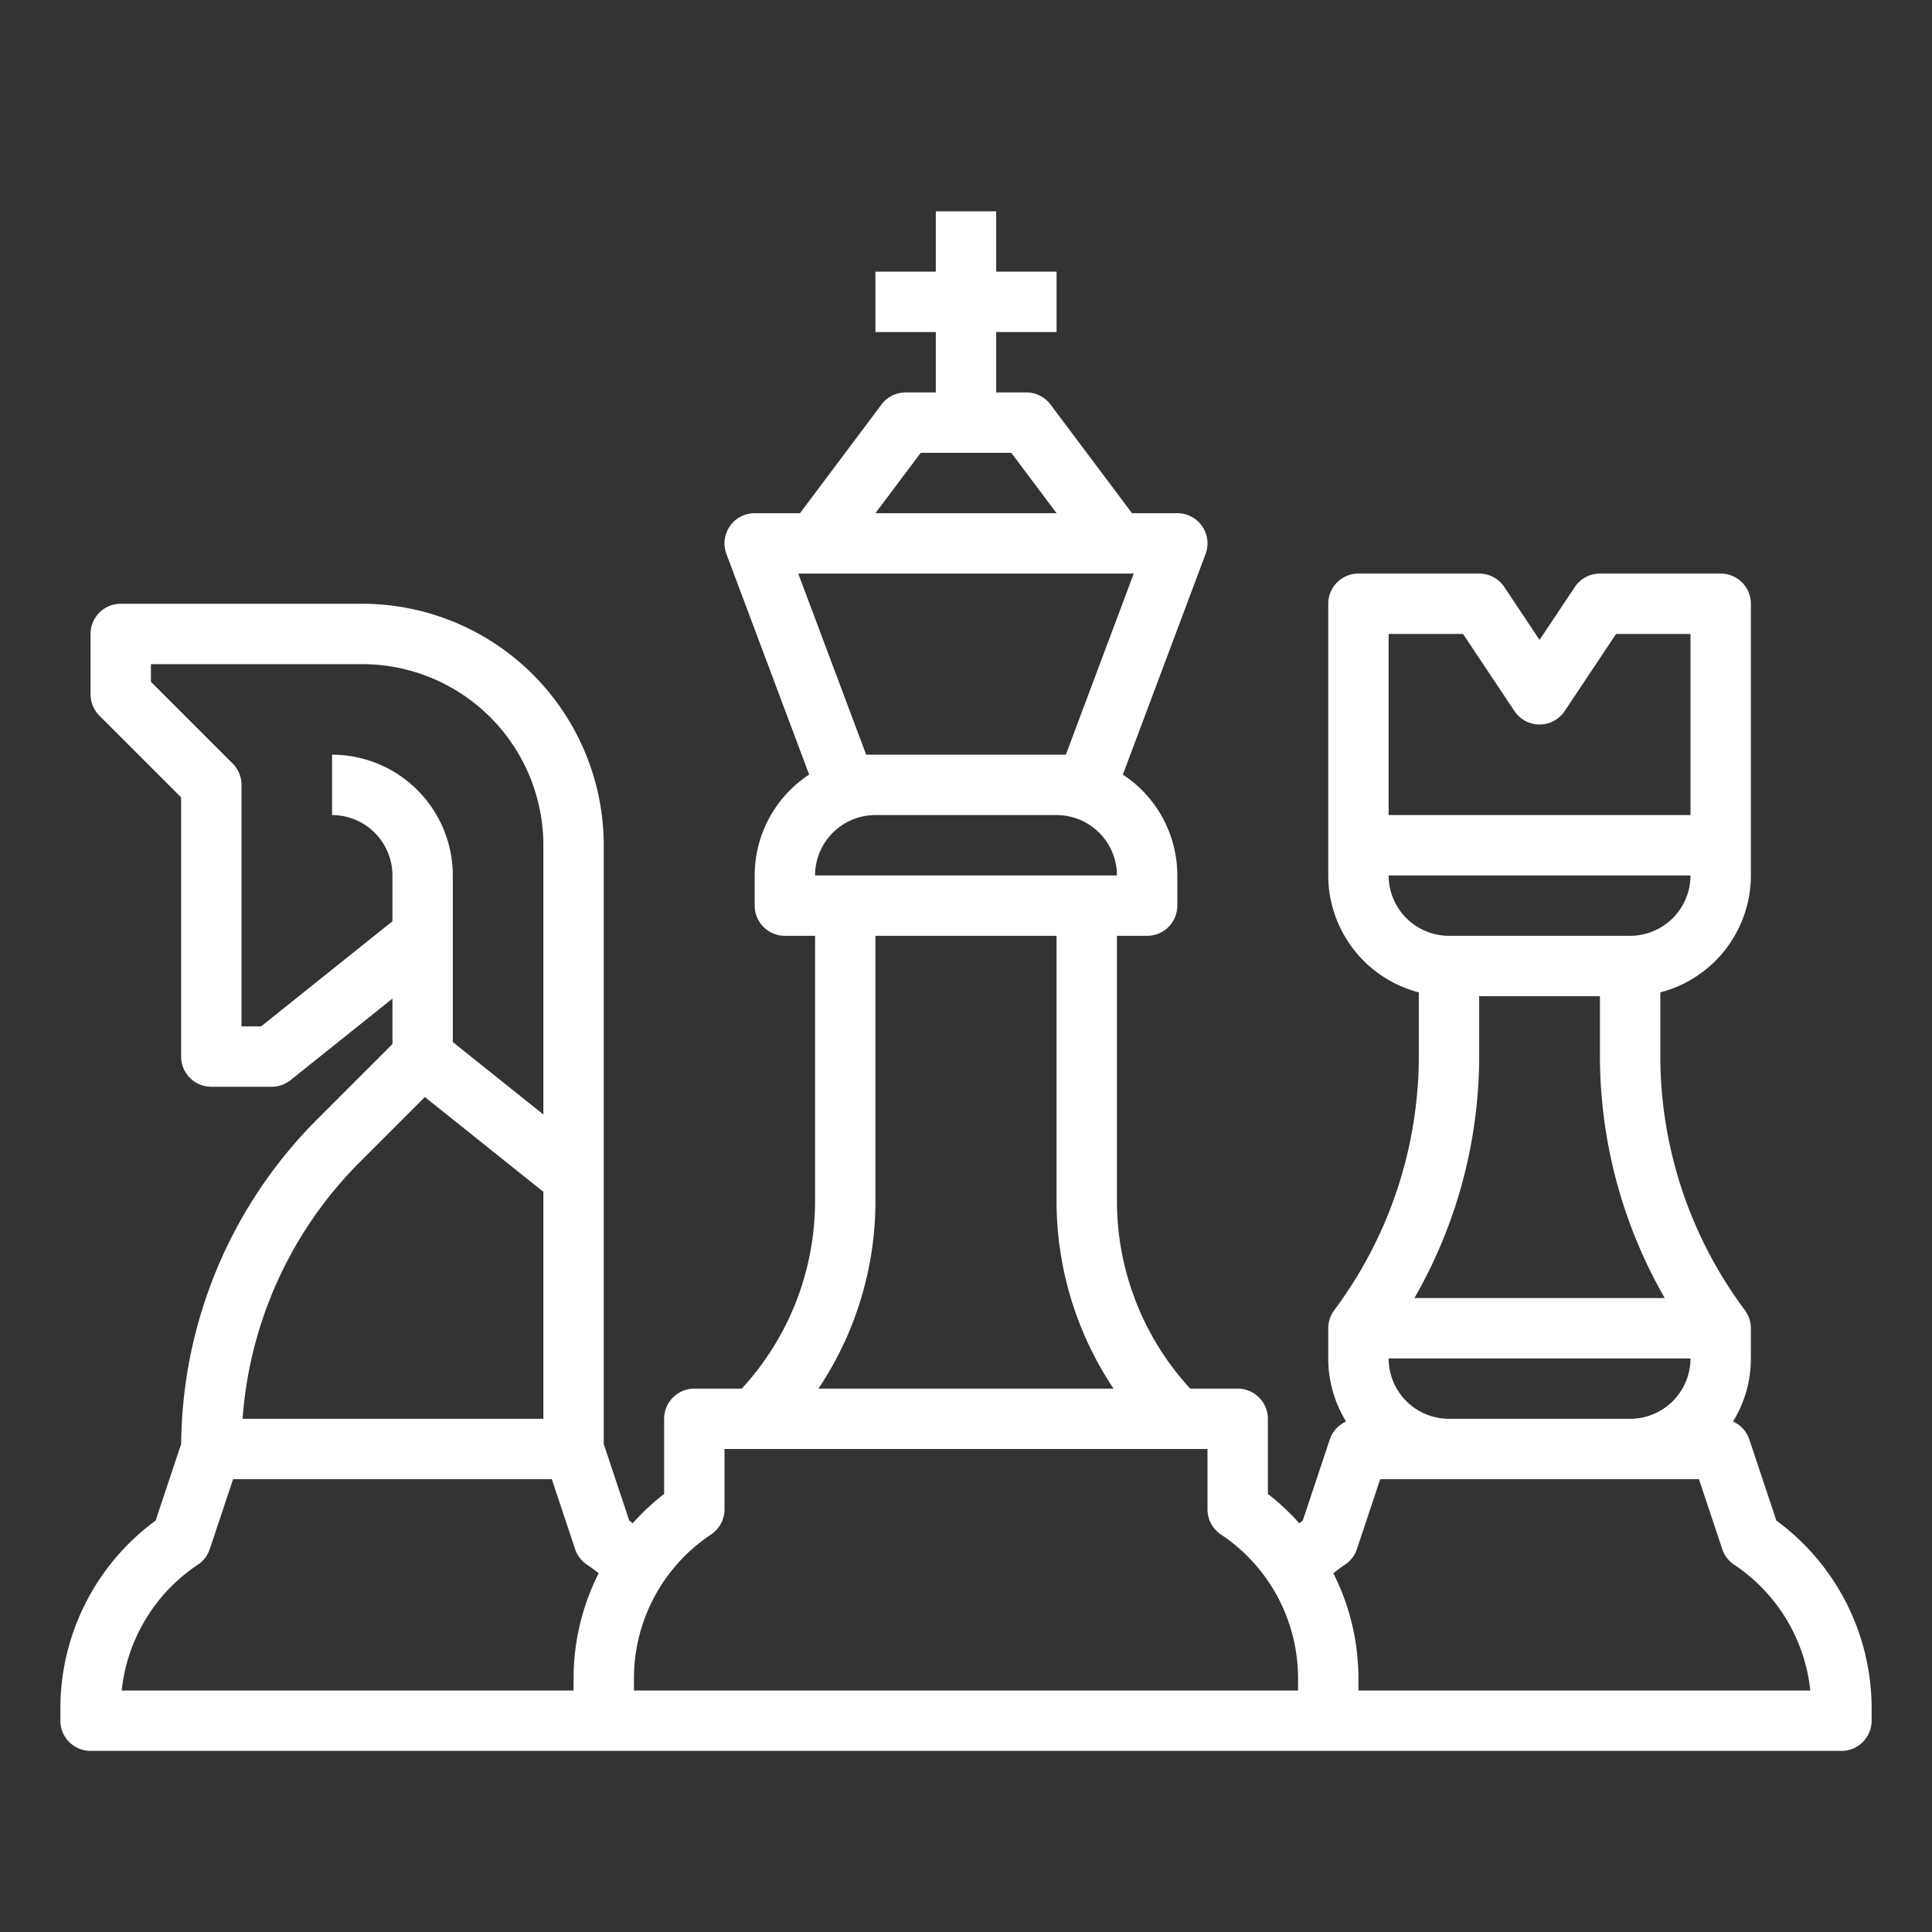 <?xml version="1.0"?>
<svg fill="#fff" xmlns="http://www.w3.org/2000/svg" viewBox="0 0 512 512"><rect x="0" y="0" width="512" height="512" fill="#333333" stroke="none"/><g id="outline"><path d="M470.754,402.965l-7.164-21.495a7.98,7.98,0,0,0-4.319-4.749A31.805,31.805,0,0,0,464,360v-8a7.954,7.954,0,0,0-1.607-4.795l.007-.006A112.694,112.694,0,0,1,440,280V262.987A32.057,32.057,0,0,0,464,232V160a8,8,0,0,0-8-8H424a7.999,7.999,0,0,0-6.656,3.562L408,169.578l-9.344-14.015A7.999,7.999,0,0,0,392,152H360a8,8,0,0,0-8,8v72a32.057,32.057,0,0,0,24,30.987V280a112.694,112.694,0,0,1-22.4,67.2l.007.006A7.954,7.954,0,0,0,352,352v8a31.805,31.805,0,0,0,4.729,16.721,7.98,7.98,0,0,0-4.319,4.749l-7.165,21.496c-.314.231-.616.477-.926.714A61.908,61.908,0,0,0,336,395.904V376a8,8,0,0,0-8-8H315.425A73.404,73.404,0,0,1,296,318.059V248h8a8,8,0,0,0,8-8v-8a31.992,31.992,0,0,0-14.433-26.728l21.924-58.463A8,8,0,0,0,312,136H300l-21.6-28.8A8.001,8.001,0,0,0,272,104h-8V88h16V72H264V56H248V72H232V88h16v16h-8a8.001,8.001,0,0,0-6.4,3.2L212,136H200a8,8,0,0,0-7.49,10.809l21.924,58.463A31.992,31.992,0,0,0,200,232v8a8,8,0,0,0,8,8h8v70.059A73.404,73.404,0,0,1,196.575,368H184a8,8,0,0,0-8,8v19.904a61.901,61.901,0,0,0-8.315,7.772c-.31-.237-.616-.479-.93-.71L160,382.701V224a64.072,64.072,0,0,0-64-64H32a8,8,0,0,0-8,8v16a8,8,0,0,0,2.343,5.657L48,211.314V280a8,8,0,0,0,8,8H72a7.998,7.998,0,0,0,4.997-1.753L104,264.645v12.042L84.284,296.402a123.04,123.04,0,0,0-36.268,86.249l-6.77,20.313A61.762,61.762,0,0,0,16,452.844V456a8,8,0,0,0,8,8H488a8,8,0,0,0,8-8v-3.156A61.762,61.762,0,0,0,470.754,402.965ZM368,360h80a16.018,16.018,0,0,1-16,16H384A16.018,16.018,0,0,1,368,360Zm19.719-192,13.625,20.438a8,8,0,0,0,13.312,0L428.281,168H448v48H368V168ZM368,232h80a16.018,16.018,0,0,1-16,16H384A16.018,16.018,0,0,1,368,232Zm24,48V264h32v16A128.914,128.914,0,0,0,441.169,344h-66.338A128.914,128.914,0,0,0,392,280ZM216,232a16.018,16.018,0,0,1,16-16h48a16.018,16.018,0,0,1,16,16Zm28-112h24l12,16H232ZM229.544,200l-18-48h88.912l-18,48ZM232,318.059V248h48v70.059A89.308,89.308,0,0,0,295.108,368H216.892A89.308,89.308,0,0,0,232,318.059ZM69.193,272H64V208a8,8,0,0,0-2.343-5.657L40,180.686V176H96a48.055,48.055,0,0,1,48,48v71.355l-24-19.2V232a32.036,32.036,0,0,0-32-32v16a16.018,16.018,0,0,1,16,16v12.155Zm26.405,35.716L112.594,290.72,144,315.845V376H64.291A107.077,107.077,0,0,1,95.599,307.716ZM52.438,414.656a7.998,7.998,0,0,0,3.152-4.126L61.766,392h84.469l6.176,18.53a7.998,7.998,0,0,0,3.152,4.126c1.062.708,2.091,1.471,3.092,2.267A61.837,61.837,0,0,0,152,444.844V448H32.254A45.791,45.791,0,0,1,52.438,414.656ZM168,448v-3.156a45.806,45.806,0,0,1,20.438-38.188A7.999,7.999,0,0,0,192,400V384H320v16a7.999,7.999,0,0,0,3.562,6.656A45.806,45.806,0,0,1,344,444.844V448Zm192,0v-3.156a61.84,61.84,0,0,0-6.65-27.914c1.001-.796,2.024-1.565,3.088-2.274a8,8,0,0,0,3.152-4.126L365.766,392h84.469l6.176,18.53a7.998,7.998,0,0,0,3.152,4.126A45.791,45.791,0,0,1,479.746,448Z"/></g></svg>
